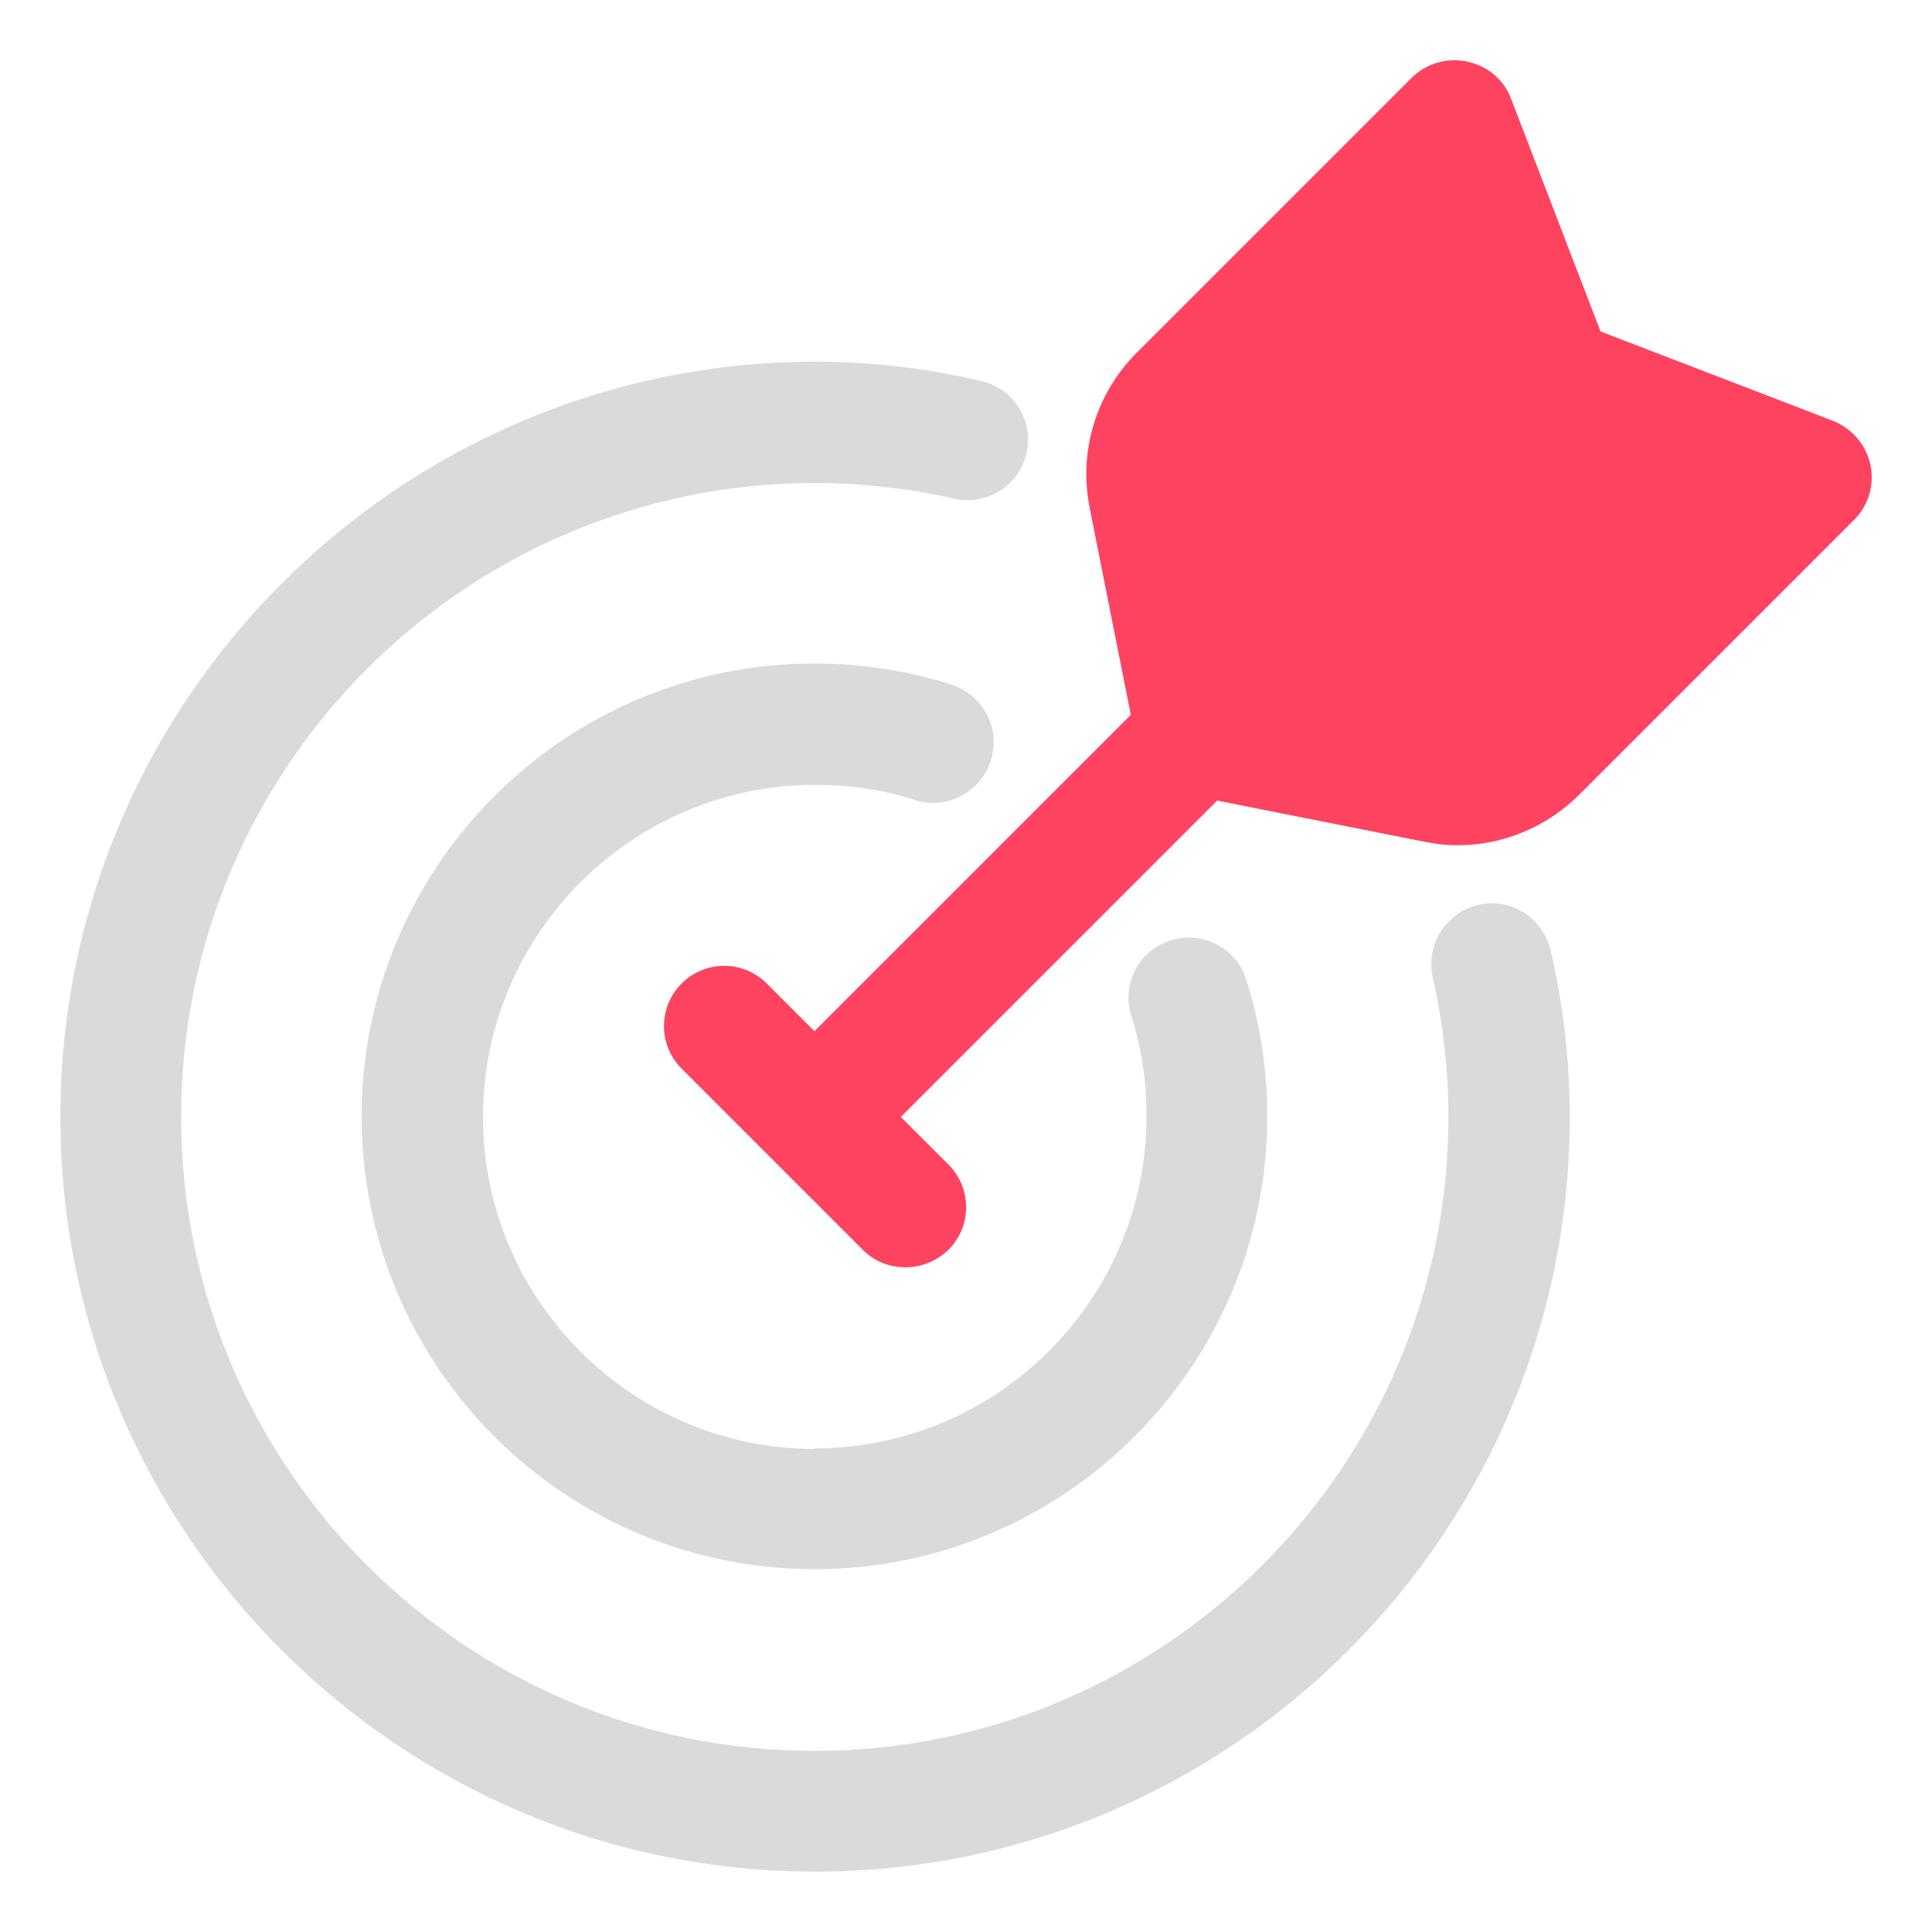 <?xml version="1.0" encoding="UTF-8"?>
<svg id="OBJECT" xmlns="http://www.w3.org/2000/svg" viewBox="0 0 32 32">
  <defs>
    <style>
      .cls-1 {
        fill: #FD4360;
      }

      .cls-1, .cls-2 {
        stroke-width: 0px;
      }

      .cls-2 {
        fill: #dadada;
      }
    </style>
  </defs>
  <g>
    <path class="cls-2" d="m13.5,24c-3.03,0-5.5-2.47-5.5-5.5s2.47-5.5,5.5-5.5c.58,0,1.13.08,1.65.25.52.17,1.09-.12,1.26-.65s-.12-1.09-.65-1.26c-.72-.23-1.48-.35-2.27-.35-4.14,0-7.5,3.36-7.5,7.5s3.36,7.5,7.5,7.5,7.5-3.36,7.5-7.5c0-.79-.12-1.55-.35-2.27-.17-.53-.73-.81-1.26-.64-.53.17-.81.73-.64,1.26.17.52.25,1.07.25,1.65,0,3.03-2.47,5.5-5.5,5.5Z"/>
    <path class="cls-2" d="m25.68,15.73c-.13-.54-.67-.87-1.2-.74-.54.13-.87.67-.75,1.2.17.74.26,1.52.26,2.31,0,5.79-4.71,10.5-10.5,10.5S3,24.29,3,18.5s4.71-10.5,10.5-10.5c.78,0,1.56.09,2.3.26.54.12,1.08-.21,1.2-.75.13-.54-.21-1.08-.75-1.2-.9-.21-1.82-.32-2.76-.32C6.61,6,1,11.61,1,18.5s5.61,12.5,12.5,12.5,12.5-5.61,12.5-12.5c0-.94-.11-1.88-.32-2.77Z"/>
  </g>
  <path class="cls-1" d="m30.98,7.7c-.07-.33-.3-.6-.62-.73l-3.85-1.48-1.48-3.85c-.12-.32-.39-.55-.73-.62-.33-.07-.68.03-.92.27l-4.55,4.55c-.68.68-.97,1.64-.78,2.58l.68,3.42-5.24,5.24-.79-.79c-.39-.39-1.02-.39-1.41,0s-.39,1.02,0,1.41l3,3c.2.2.45.29.71.29s.51-.1.71-.29c.39-.39.39-1.02,0-1.41l-.79-.79,5.24-5.24,3.42.68c.19.04.38.06.56.06.75,0,1.48-.3,2.02-.84l4.55-4.55c.24-.24.34-.58.27-.91Z"/>
</svg>
